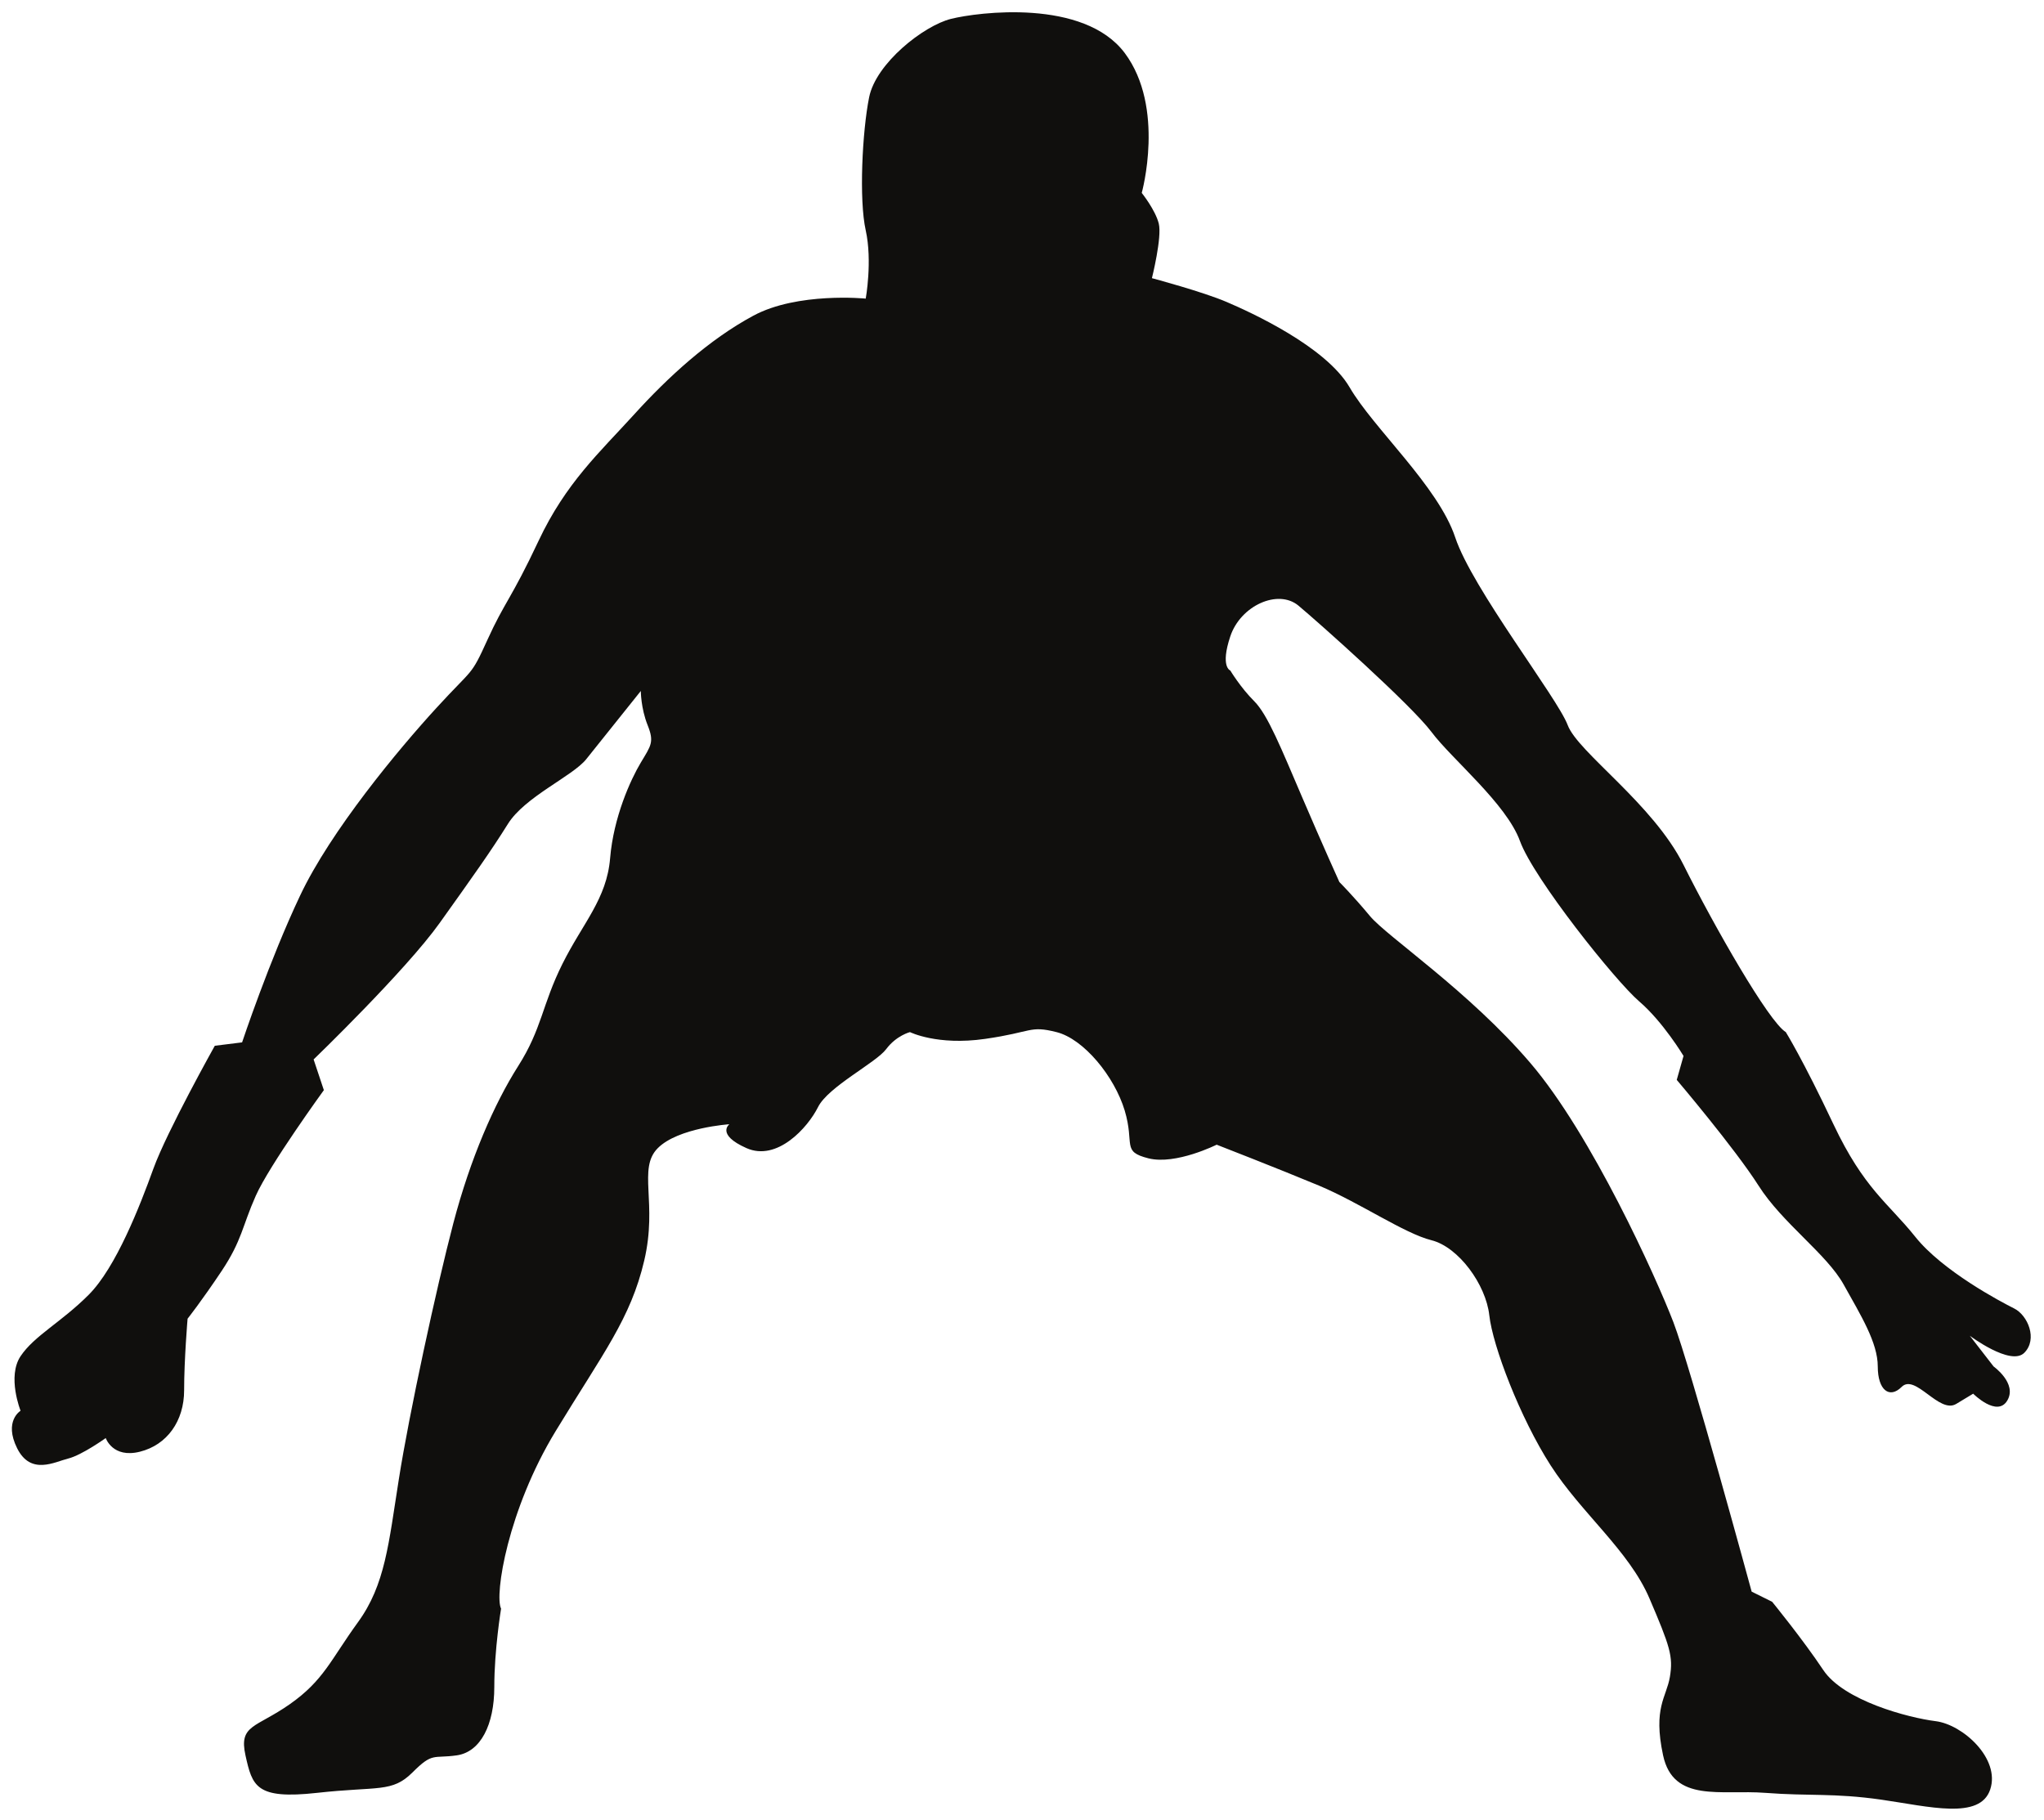 <?xml version="1.0" encoding="UTF-8" standalone="no"?>
<svg
   width="501"
   zoomAndPan="magnify"
   viewBox="0 0 375.75 334.5"
   height="446"
   preserveAspectRatio="xMidYMid meet"
   version="1.0"
   id="svg22"
   sodipodi:docname="Arquero.svg"
   inkscape:version="1.2.2 (b0a8486541, 2022-12-01)"
   xmlns:inkscape="http://www.inkscape.org/namespaces/inkscape"
   xmlns:sodipodi="http://sodipodi.sourceforge.net/DTD/sodipodi-0.dtd"
   xmlns="http://www.w3.org/2000/svg"
   xmlns:svg="http://www.w3.org/2000/svg">
  <sodipodi:namedview
     id="namedview24"
     pagecolor="#ffffff"
     bordercolor="#000000"
     borderopacity="0.25"
     inkscape:showpageshadow="2"
     inkscape:pageopacity="0.0"
     inkscape:pagecheckerboard="0"
     inkscape:deskcolor="#d1d1d1"
     showgrid="false"
     inkscape:zoom="1.8878924"
     inkscape:cx="250.54394"
     inkscape:cy="223.79454"
     inkscape:window-width="1854"
     inkscape:window-height="1011"
     inkscape:window-x="66"
     inkscape:window-y="32"
     inkscape:window-maximized="1"
     inkscape:current-layer="svg22" />
  <defs
     id="defs8">
    <clipPath
       id="eb11bf4833">
      <path
         d="M 0.156 0 L 375.344 0 L 375.344 334 L 0.156 334 Z M 0.156 0 "
         clip-rule="nonzero"
         id="path2" />
    </clipPath>
    <clipPath
       id="4ab48c5368">
      <path
         d="M 130.391 75.754 L 210.742 75.754 L 210.742 150.301 L 130.391 150.301 Z M 130.391 75.754 "
         clip-rule="nonzero"
         id="path5" />
    </clipPath>
  </defs>
  <g
     clip-path="url(#4ab48c5368)"
     id="g18">
    <path
       fill="#333333"
       d="M 130.391 75.754 L 210.758 75.754 L 210.758 150.301 L 130.391 150.301 Z M 130.391 75.754 "
       fill-opacity="1"
       fill-rule="nonzero"
       id="path16" />
  </g>
  <path
     fill="#100f0d"
     d="M 159.148 54.891 C 159.148 54.891 146.605 53.645 138.473 58.043 C 130.328 62.426 122.801 69.316 116.539 76.227 C 110.277 83.121 104.016 88.766 99 99.434 C 93.996 110.086 92.734 110.707 89.605 117.617 C 86.473 124.512 87.098 122.625 80.211 130.156 C 73.324 137.672 60.785 152.723 55.16 164.652 C 49.52 176.555 44.504 191.617 44.504 191.617 L 39.488 192.242 C 39.488 192.242 30.715 207.918 28.207 214.809 C 25.715 221.719 21.32 232.996 16.305 238.016 C 11.305 243.039 6.289 245.547 3.781 249.309 C 1.273 253.066 3.781 259.336 3.781 259.336 C 3.781 259.336 0.648 261.223 3.156 266.242 C 5.664 271.25 10.043 268.738 12.551 268.117 C 15.059 267.492 19.438 264.355 19.438 264.355 C 19.438 264.355 20.699 268.117 25.715 266.867 C 30.715 265.621 33.848 261.223 33.848 255.578 C 33.848 249.93 34.484 242.414 34.484 242.414 C 34.484 242.414 36.98 239.277 40.75 233.633 C 44.504 227.988 44.504 225.477 47.012 219.832 C 49.52 214.188 59.535 200.398 59.535 200.398 L 57.652 194.754 C 57.652 194.754 74.57 178.441 80.832 169.66 C 87.098 160.879 90.227 156.496 93.359 151.477 C 96.488 146.453 105.262 142.695 107.77 139.559 C 110.277 136.426 117.801 127.02 117.801 127.02 C 117.801 127.02 117.801 130.156 119.047 133.289 C 120.309 136.426 119.672 137.051 117.801 140.184 C 115.918 143.32 112.785 150.227 112.16 157.746 C 111.539 165.277 107.145 169.66 103.391 177.191 C 99.637 184.711 99.637 189.109 95.242 196 C 90.867 202.895 86.473 212.938 83.34 224.852 C 80.211 236.77 75.195 259.961 73.324 271.891 C 71.438 283.805 70.816 291.324 65.801 298.215 C 60.785 305.125 59.535 308.883 53.273 313.281 C 47.012 317.664 43.879 317.039 45.125 322.684 C 46.387 328.332 47.012 330.828 58.289 329.578 C 69.555 328.332 72.062 329.578 75.832 325.82 C 79.586 322.062 79.586 323.309 83.965 322.684 C 88.355 322.062 90.867 317.039 90.867 310.133 C 90.867 303.238 92.113 295.719 92.113 295.719 C 90.867 293.207 93.359 277.535 102.129 263.109 C 110.902 248.684 115.918 242.414 118.426 231.746 C 120.934 221.094 117.164 214.809 120.934 211.051 C 124.688 207.293 134.082 206.668 134.082 206.668 C 134.082 206.668 131.574 208.539 137.215 211.051 C 142.852 213.562 148.492 207.293 150.375 203.52 C 152.246 199.762 161.016 195.379 162.902 192.867 C 164.773 190.355 167.281 189.73 167.281 189.73 C 167.281 189.73 172.297 192.242 181.066 190.98 C 189.836 189.73 189.215 188.469 194.215 189.73 C 199.23 190.98 204.871 197.887 206.758 204.156 C 208.625 210.426 206.117 211.676 211.133 212.938 C 216.148 214.188 223.66 210.426 223.66 210.426 C 223.66 210.426 234.938 214.809 242.461 217.945 C 249.973 221.094 258.121 226.727 263.137 227.988 C 268.137 229.234 273.152 236.145 273.777 241.773 C 274.398 247.422 279.418 260.598 285.055 269.379 C 290.695 278.16 299.465 285.051 303.219 293.832 C 306.977 302.613 307.613 304.484 306.977 308.258 C 306.352 312.02 303.844 313.906 305.727 322.684 C 307.613 331.465 316.383 328.953 324.516 329.578 C 332.664 330.203 337.043 329.578 345.828 330.828 C 354.598 332.09 363.992 334.602 365.863 328.953 C 367.746 323.309 360.863 317.039 355.844 316.402 C 350.828 315.777 338.926 312.641 335.172 306.996 C 331.418 301.363 325.777 294.457 325.777 294.457 L 322.008 292.586 C 322.008 292.586 310.746 251.195 307.613 243.039 C 304.48 234.883 292.578 208.539 281.301 195.379 C 270.023 182.199 254.988 172.172 251.855 168.414 C 248.727 164.652 246.219 162.145 246.219 162.145 C 246.219 162.145 243.086 155.234 239.332 146.453 C 235.562 137.672 233.07 131.402 230.559 128.895 C 228.051 126.398 226.168 123.262 226.168 123.262 C 226.168 123.262 224.281 122.625 226.168 116.977 C 228.051 111.332 234.938 108.211 238.695 111.332 C 242.461 114.48 259.367 129.531 263.137 134.539 C 266.891 139.559 276.906 147.715 279.418 154.609 C 281.926 161.504 296.957 180.328 301.336 184.086 C 305.727 187.844 309.484 194.113 309.484 194.113 L 308.238 198.512 C 308.238 198.512 318.879 211.051 323.27 217.945 C 327.648 224.852 335.797 230.5 338.926 236.145 C 342.059 241.773 345.191 246.797 345.191 251.195 C 345.191 255.578 347.363 257.172 349.582 254.953 C 352.09 252.441 356.469 259.961 359.602 258.086 C 362.73 256.199 362.73 256.199 362.73 256.199 C 362.73 256.199 367.125 260.598 368.996 257.465 C 370.879 254.328 366.484 251.195 366.484 251.195 L 362.109 245.547 C 362.109 245.547 369.633 251.195 372.125 248.684 C 374.633 246.172 372.762 241.773 370.254 240.527 C 367.746 239.277 357.094 233.633 352.09 227.363 C 347.074 221.094 342.684 218.582 337.043 206.668 C 331.418 194.754 328.285 189.73 328.285 189.73 C 325.156 187.844 315.121 170.285 309.484 158.992 C 303.844 147.715 290.07 138.312 288.188 133.289 C 286.301 128.27 270.645 108.211 267.516 98.793 C 264.383 89.391 252.48 78.738 248.102 71.203 C 243.711 63.688 229.922 57.402 225.543 55.531 C 221.168 53.645 211.758 51.133 211.758 51.133 C 211.758 51.133 213.641 43.617 213.02 41.105 C 212.395 38.594 209.887 35.461 209.887 35.461 C 209.887 35.461 214.266 19.785 206.758 9.742 C 199.23 -0.285 179.805 2.223 174.805 3.473 C 169.789 4.734 161.016 11.629 159.77 17.898 C 158.508 24.168 157.887 36.707 159.148 42.352 C 160.395 48 159.148 54.891 159.148 54.891 "
     fill-opacity="1"
     fill-rule="nonzero"
     id="path20" />
</svg>
